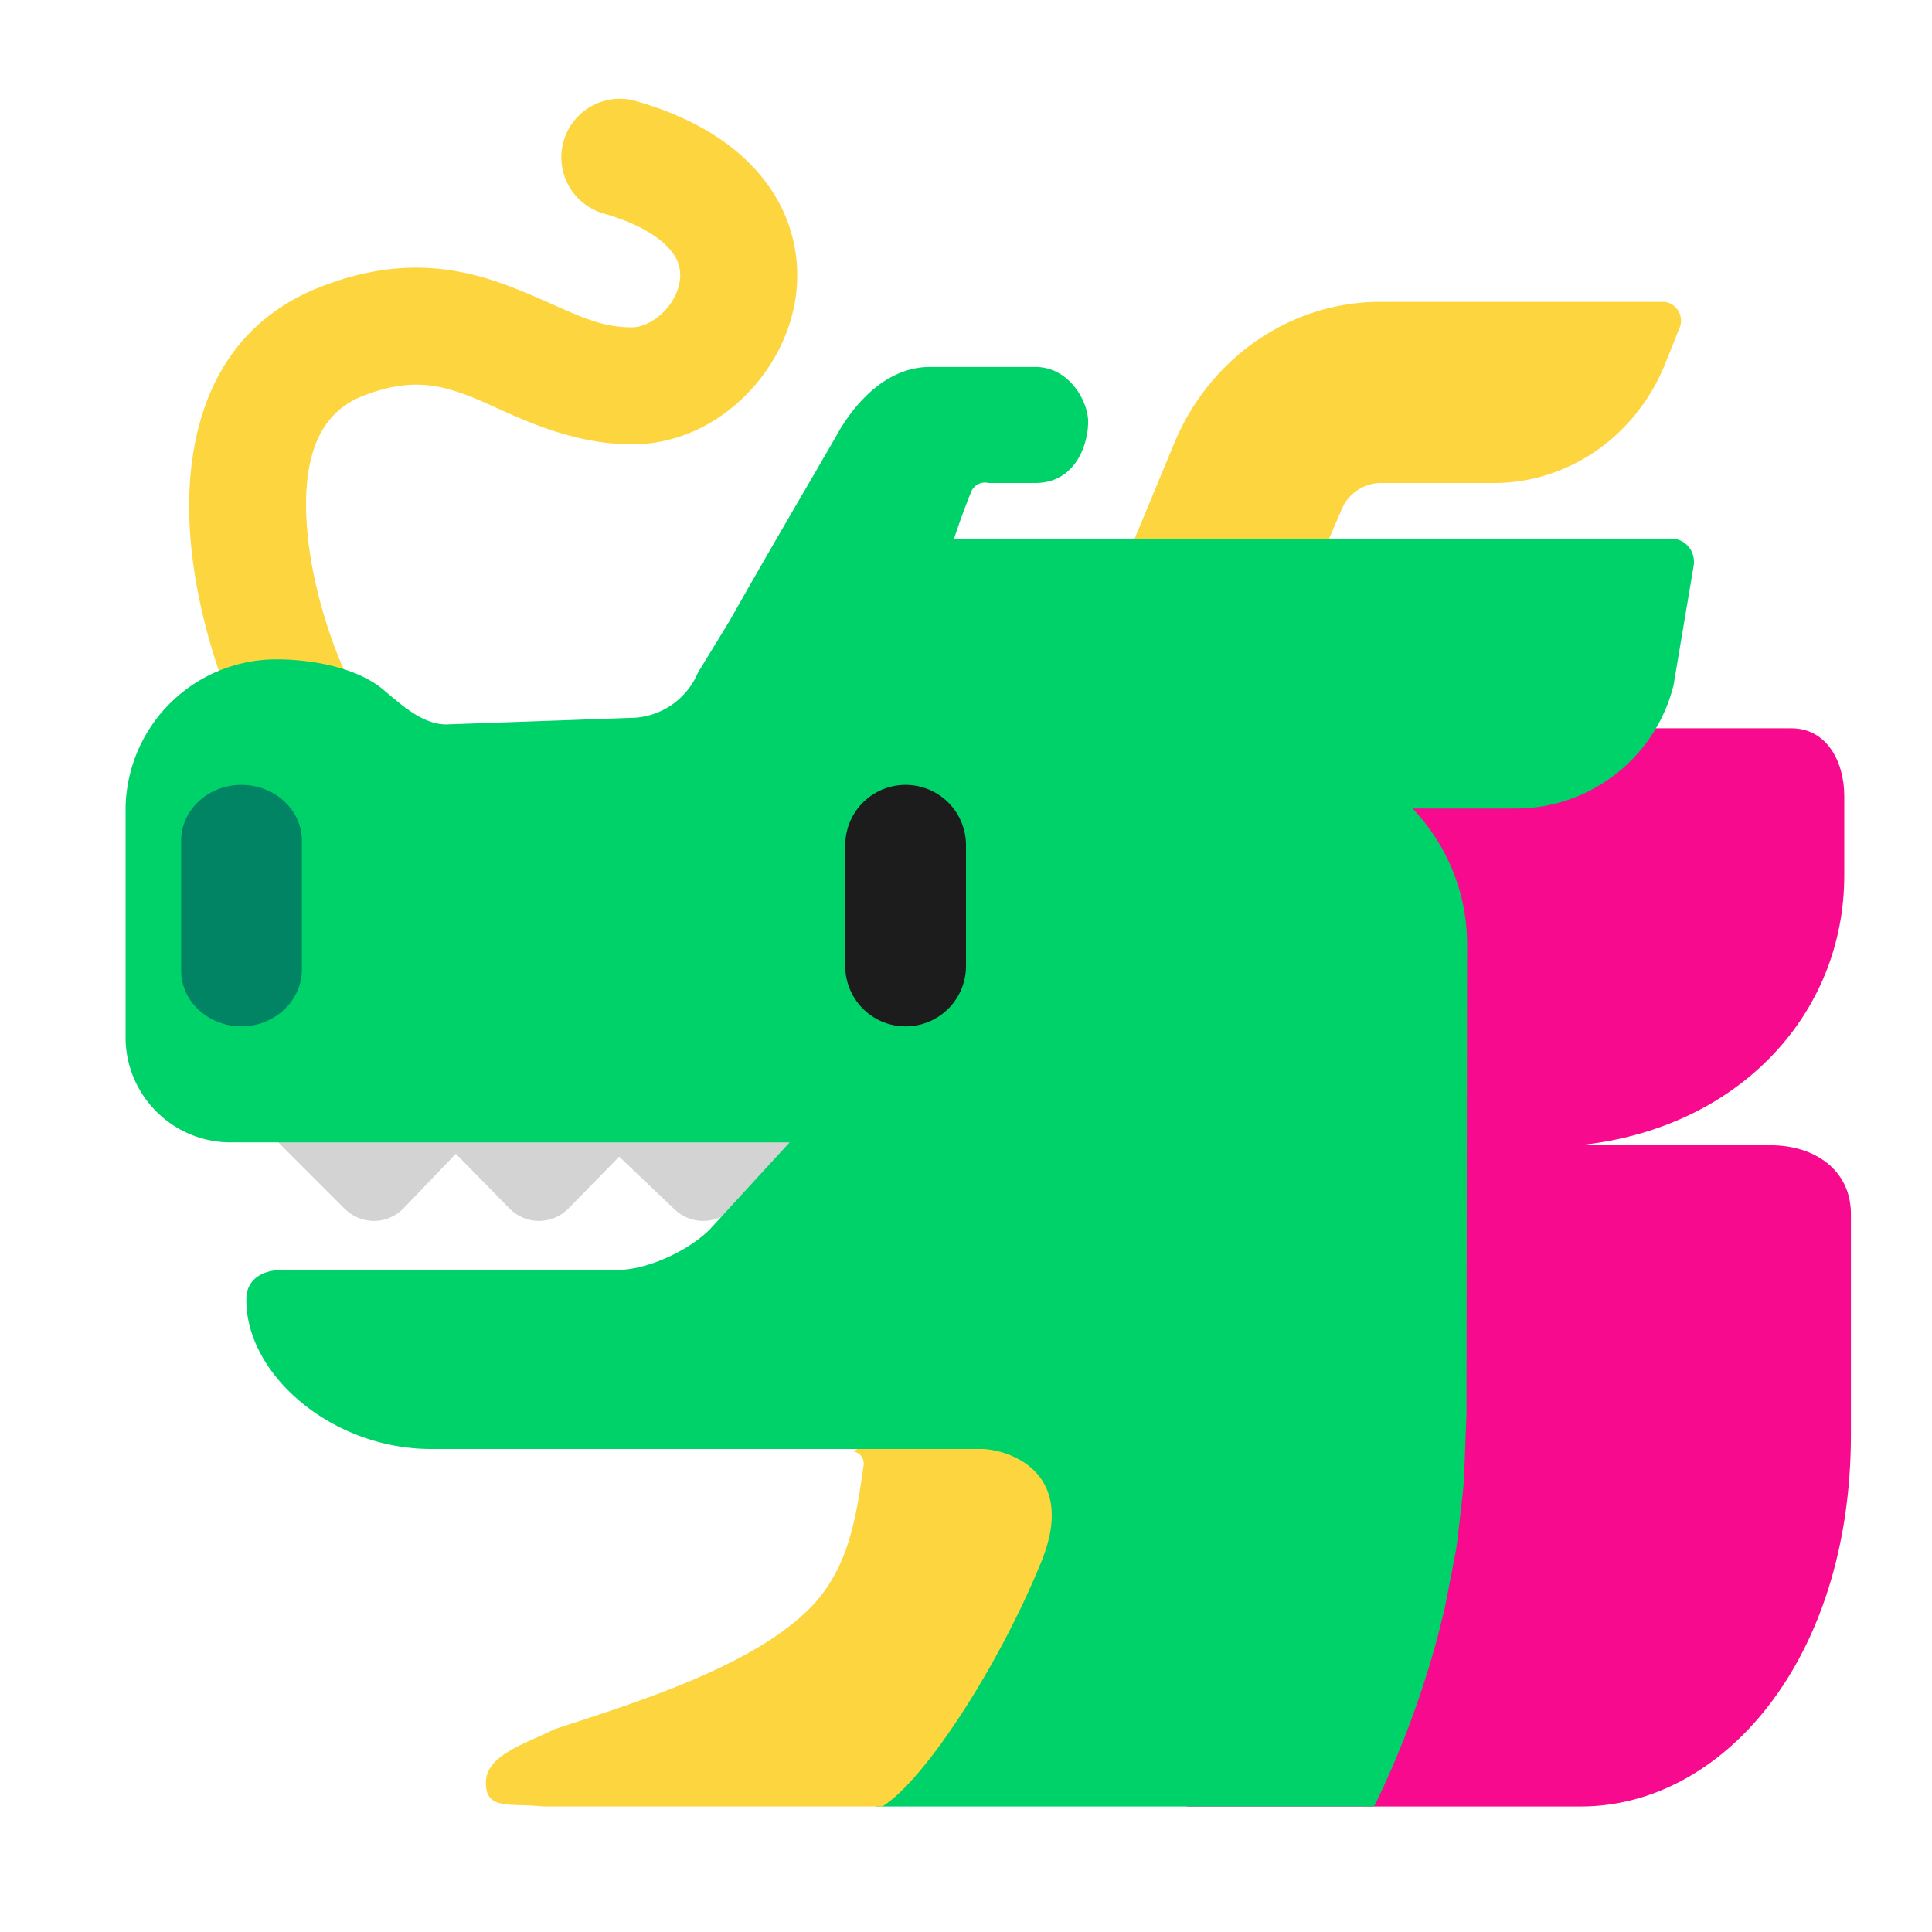 <svg xmlns="http://www.w3.org/2000/svg" width="3em" height="3em" viewBox="0 0 32 32"><g fill="none"><path fill="#D3D3D3" d="m9.87 18.79l-.042-.04h3.406l-1.103 1.27c-.27.27-.7.27-.97 0l-.905-.862l-.844.862c-.27.27-.7.27-.97 0l-.892-.91l-.872.91c-.27.27-.7.27-.97 0l-1.192-1.192h2.757l-.039-.039z"/><path fill="#F70A8D" d="M19.656 19H19l.537-6.937h10.135c.58 0 .875.544.875 1.124V14.5c0 2.309-1.767 4.205-4.4 4.469h3.18c.73 0 1.33.41 1.33 1.14v3.652c0 3.755-2.141 6.16-4.47 6.16h-6.53z"/><path fill="#FCD53F" d="M10.551 1.679a.969.969 0 1 0-.54 1.861c.673.195.984.454 1.121.637a.61.61 0 0 1 .123.501c-.079.43-.489.744-.786.744c-.46 0-.784-.144-1.287-.367c-.17-.075-.36-.16-.583-.25c-.858-.35-1.897-.6-3.297-.05c-1.915.75-2.257 2.64-2.152 4.1c.107 1.483.678 2.988 1.152 3.75a.969.969 0 0 0 1.646-1.023c-.312-.502-.781-1.704-.865-2.867c-.085-1.188.232-1.884.927-2.157c.789-.309 1.289-.19 1.857.04q.148.063.332.147c.557.253 1.354.615 2.27.615c1.356 0 2.47-1.109 2.693-2.335a2.55 2.55 0 0 0-.479-2.01c-.46-.615-1.187-1.062-2.132-1.336M22.859 5h4.684c.21 0 .362.23.276.43l-.228.57c-.476 1.21-1.6 2-2.847 2h-1.886a.71.71 0 0 0-.628.42l-1.39 3.23a.58.58 0 0 1-.514.35h-1.952c-.4 0-.676-.44-.514-.83l1.59-3.83C20.04 5.92 21.383 5 22.859 5"/><path fill="#00D26A" d="m13.545 7.749l.299-.515c.101-.187.64-1.156 1.562-1.156h1.742c.563 0 .875.57.875.906c0 .391-.218 1.016-.875 1.016h-.773a.25.25 0 0 0-.281.125a12 12 0 0 0-.291.796h11.876c.25 0 .42.23.37.47l-.33 1.96c-.3 1.2-1.38 2.04-2.61 2.04H23.4l.06.07c.54.6.84 1.37.84 2.18l-.01 7.42v.36l-.04 1.04c-.01.17-.03.35-.05.52l-.06.52c-.013.123-.037.242-.06.36l-.03.16l-.1.51c-.02.113-.049.226-.078.34l-.042.17c-.26.99-.62 1.96-1.07 2.88h-8.244l.922-3.209c.557-.517.584-1.186.612-1.898c.008-.193.016-.388.034-.585A.207.207 0 0 0 15.88 24H7.14c-1.64 0-3.07-1.23-3.06-2.48c0-.33.266-.486.596-.486h5.552c.492 0 1.172-.316 1.523-.666l1.328-1.447H3.82c-.96 0-1.74-.78-1.74-1.74v-3.8a2.5 2.5 0 0 1 2.5-2.46c.6 0 1.336.14 1.766.5l.085.072c.28.236.6.506.962.506l3.037-.108c.5 0 .94-.3 1.13-.75l.44-.72q.04-.07.084-.136c.418-.747 1.079-1.88 1.462-2.536"/><path fill="#FCD53F" d="M14.616 29.92c.707-.44 1.938-2.343 2.634-4.059c.563-1.387-.401-1.819-.953-1.861h-2.094l-.066.042a.2.2 0 0 1 .167.225c-.13.921-.26 1.788-.967 2.445c-.93.877-2.664 1.443-3.891 1.843l-.257.084q-.143.07-.288.134c-.44.198-.853.384-.853.757c0 .35.226.358.588.37q.161.003.355.02z"/><path fill="#008463" d="M4 17c-.546 0-1-.41-1-.924v-2.152c0-.505.443-.924 1-.924c.546 0 1 .41 1 .924v2.152c-.01.505-.454.924-1 .924"/><path fill="#1C1C1C" d="M14 14a1 1 0 1 1 2 0v2a1 1 0 1 1-2 0z"/></g></svg>